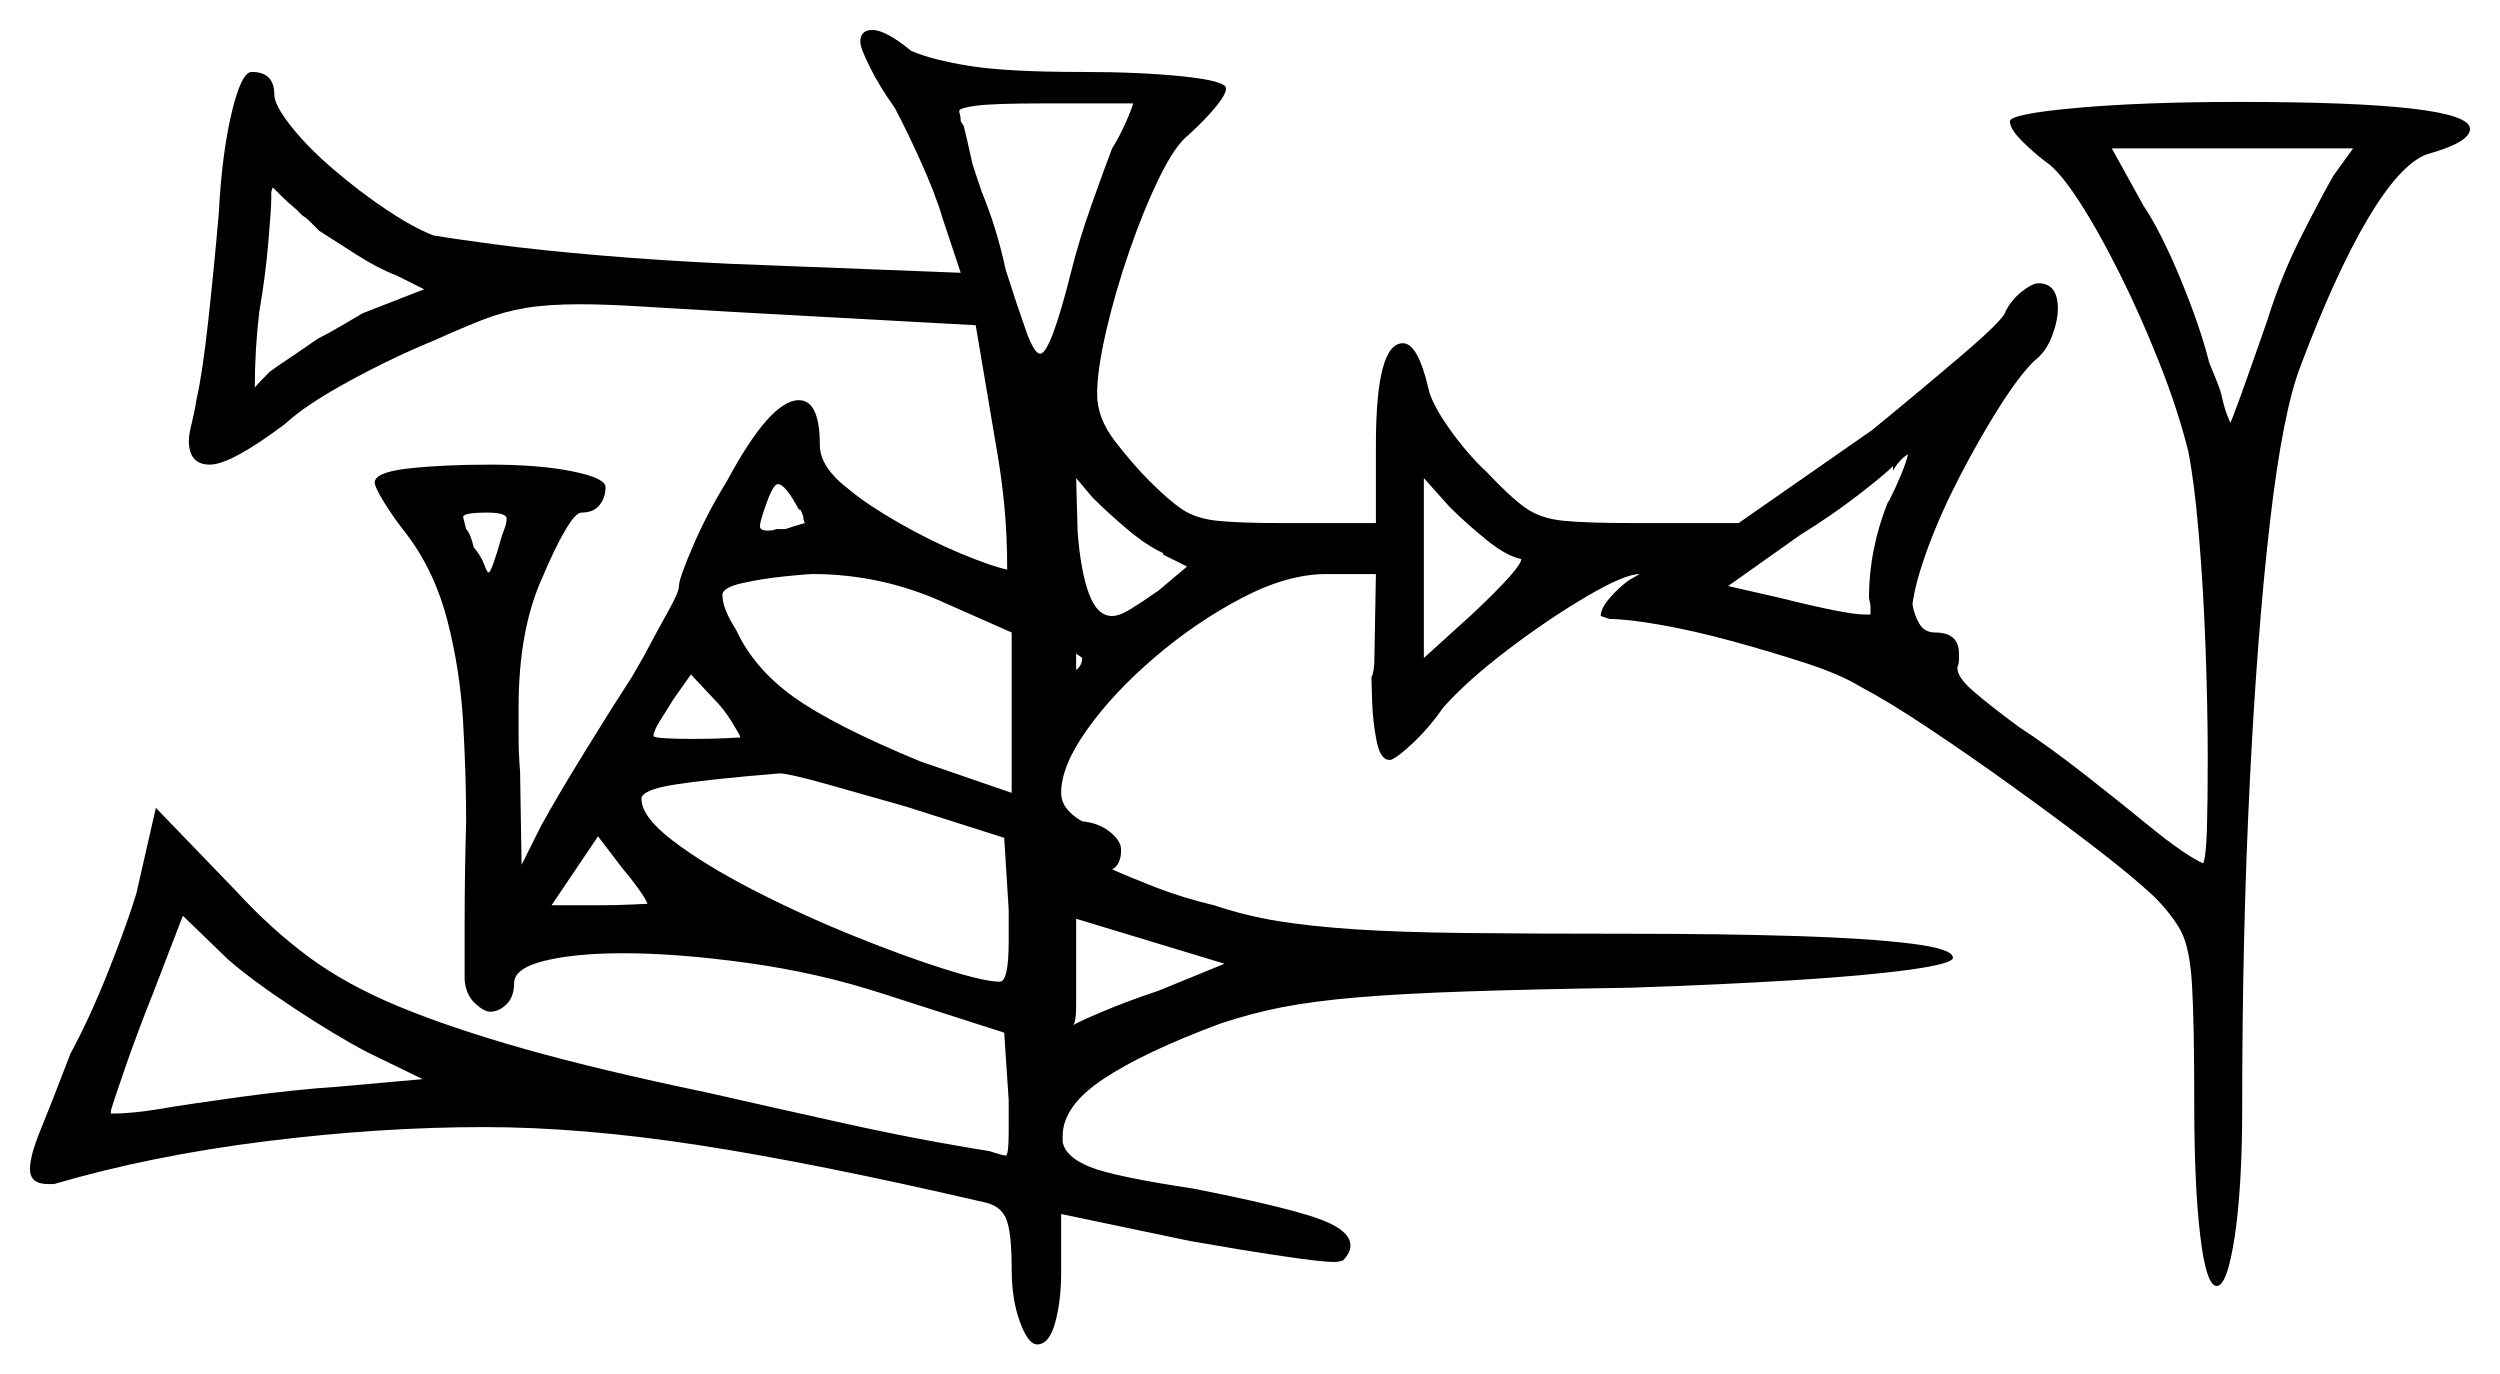 <svg xmlns="http://www.w3.org/2000/svg" width="834.0" height="458.5" viewBox="0 0 834.0 458.5"><path d="M141.0 360.0 122.5 351.0Q112.0 345.5 98.0 336.25Q84.0 327.0 76.0 320.0L61.0 305.5L51.0 331.5Q46.0 344.0 42.0 355.5Q38.0 367.0 37.0 370.5V371.5Q44.0 371.5 53.0 370.0Q61.5 368.5 79.75 366.0Q98.0 363.5 113.0 362.5ZM216.0 301.5Q215.5 300.0 213.0 296.5Q210.5 293.0 207.5 289.5L199.5 279.0L184.0 302.0H199.0Q206.0 302.0 210.75 301.75Q215.5 301.5 216.0 301.5ZM335.0 279.5 302.0 269.0Q288.0 265.0 275.5 261.5Q263.0 258.0 260.0 258.0Q236.0 260.0 225.0 261.75Q214.0 263.5 214.0 266.5Q214.0 272.5 224.5 280.5Q235.0 288.5 251.0 296.75Q267.0 305.0 284.25 312.0Q301.5 319.0 315.0 323.25Q328.5 327.5 333.5 327.5Q336.5 327.5 336.5 314.0V303.5ZM386.5 330.5 408.5 321.5 359.0 306.5V323.0Q359.0 330.0 359.0 335.5Q359.0 341.0 358.0 342.0Q359.5 341.0 367.75 337.5Q376.0 334.0 386.5 330.5ZM141.5 96.5 132.5 92.0Q126.0 89.5 119.0 85.0Q112.0 80.5 106.5 77.0Q105.0 75.5 103.5 74.0Q102.0 72.5 101.0 72.0L99.0 70.0Q96.0 67.5 94.0 65.5Q92.0 63.5 91.0 62.5L90.5 64.0V66.0Q90.5 69.5 89.5 81.0Q88.5 92.5 86.5 104.0Q85.0 116.5 85.0 129.5Q84.5 129.5 90.0 124.0Q92.0 122.5 96.5 119.5Q101.0 116.5 106.0 113.0Q110.0 111.0 113.75 108.75Q117.5 106.5 121.0 104.5ZM167.5 178.5Q168.5 176.0 168.75 175.0Q169.0 174.0 169.0 173.0Q169.0 171.0 162.5 171.0Q154.5 171.0 154.5 172.5Q154.5 172.5 155.5 176.5Q157.0 178.0 158.0 182.5Q160.5 185.5 161.5 188.25Q162.5 191.0 163.0 191.0Q164.0 191.0 167.5 178.5ZM247.0 246.0Q247.0 245.5 244.25 241.0Q241.5 236.5 238.0 233.0L230.5 225.0L224.5 233.5Q222.0 237.5 220.0 240.75Q218.0 244.0 218.0 245.5Q218.0 246.5 231.5 246.5Q238.0 246.5 242.5 246.25Q247.0 246.0 247.0 246.0ZM267.0 170.0H266.5Q262.0 161.5 259.5 161.5Q258.0 161.5 255.75 167.75Q253.5 174.0 253.5 175.5Q253.5 177.0 256.0 177.0Q258.0 177.0 259.0 176.5H262.0Q265.0 175.5 266.75 175.0Q268.5 174.5 268.5 174.5Q268.0 173.5 268.0 172.75Q268.0 172.0 267.0 170.0ZM337.5 211.0 316.0 201.5Q294.5 191.5 271.0 191.5Q269.5 191.5 262.0 192.25Q254.5 193.0 247.75 194.5Q241.0 196.0 241.0 198.5Q241.0 203.0 245.5 210.0Q251.5 223.0 264.75 232.5Q278.0 242.0 307.0 254.0L337.5 264.5ZM361.0 219.5Q360.5 219.0 360.0 218.75Q359.5 218.5 359.0 218.0V223.5Q361.0 222.0 361.0 219.5ZM388.0 185.0V184.5Q382.5 182.0 376.0 176.5Q369.5 171.0 364.5 166.0L359.0 159.5L359.5 177.5Q360.5 190.5 363.25 198.0Q366.0 205.5 371.0 205.5Q373.5 205.5 377.5 203.0Q381.5 200.5 386.5 197.0L396.0 189.0ZM507.5 186.5Q502.5 185.5 495.75 180.0Q489.0 174.5 483.5 169.0L475.0 159.5V219.5L491.0 205.0Q507.5 189.5 507.5 186.5ZM630.0 167.0V167.5Q632.5 162.5 634.25 158.25Q636.0 154.0 636.5 151.5Q633.5 153.5 631.5 157.0V155.5Q628.5 158.5 619.75 165.25Q611.0 172.0 600.5 178.5L576.5 195.5L594.0 199.5Q616.0 205.0 622.0 205.0H624.0Q624.0 204.0 624.0 202.75Q624.0 201.5 623.5 199.5Q623.5 183.0 630.0 167.0ZM378.0 34.5H347.5Q331.5 34.5 325.75 35.25Q320.0 36.0 320.0 37.0Q320.0 37.5 320.25 38.25Q320.5 39.0 320.5 40.5L321.5 42.0Q322.0 44.0 322.75 47.25Q323.5 50.5 324.5 55.0L327.5 64.0Q330.0 70.0 332.0 76.5Q334.0 83.0 335.5 90.0Q339.5 102.5 342.25 110.25Q345.0 118.0 347.0 118.0Q350.5 118.0 357.5 90.0Q360.0 80.0 364.25 68.0Q368.5 56.0 371.0 49.5Q373.5 45.5 375.5 41.0Q377.5 36.5 378.0 34.5ZM778.5 58.5 785.0 49.5H704.5L715.0 68.5Q721.0 77.5 727.5 93.25Q734.0 109.0 737.0 121.0Q738.0 123.5 739.25 126.5Q740.5 129.5 741.0 131.5Q742.0 136.0 743.0 138.5Q744.0 141.0 744.0 141.0Q744.5 141.0 756.5 106.5Q761.0 92.0 768.0 78.25Q775.0 64.5 778.5 58.5ZM287.0 14.0Q287.0 10.0 291.0 10.0Q295.5 10.0 304.0 17.0Q311.0 20.0 323.5 22.0Q336.0 24.0 360.5 24.0Q380.5 24.0 394.75 25.5Q409.0 27.0 409.0 29.5Q409.0 31.5 405.5 35.75Q402.0 40.0 396.5 45.0Q392.0 48.5 386.75 59.25Q381.5 70.0 376.75 83.75Q372.0 97.5 369.0 110.5Q366.0 123.5 366.0 131.5Q366.0 139.5 372.0 147.25Q378.0 155.0 383.5 160.5Q390.0 167.0 394.5 170.0Q399.0 173.0 406.25 173.75Q413.5 174.5 428.0 174.5H459.0V148.5Q459.0 114.5 468.0 114.5Q473.0 114.5 476.5 129.5Q477.5 134.5 483.5 143.0Q489.5 151.5 496.0 157.5Q504.0 166.0 509.0 169.5Q514.0 173.0 521.75 173.75Q529.5 174.5 545.5 174.5H580.0L624.5 143.5Q641.0 130.0 654.75 118.25Q668.5 106.5 669.0 104.0Q671.0 100.0 674.5 97.25Q678.0 94.5 680.0 94.5Q686.5 94.5 686.5 103.0Q686.5 107.0 684.5 112.25Q682.5 117.5 678.5 120.5Q673.5 125.5 667.0 135.75Q660.5 146.0 654.0 158.5Q647.5 171.0 643.25 182.5Q639.0 194.0 638.0 201.5Q638.5 205.0 640.25 208.0Q642.0 211.0 645.5 211.0Q653.5 211.0 653.5 218.0Q653.5 218.5 653.5 220.0Q653.5 221.5 653.0 222.5V223.0Q653.0 226.0 658.5 230.75Q664.0 235.5 673.5 242.5Q683.5 249.0 696.25 259.0Q709.0 269.0 717.5 276.0Q723.0 280.5 727.75 283.75Q732.5 287.0 735.0 288.0Q736.0 285.5 736.25 276.0Q736.5 266.5 736.5 253.0Q736.5 235.5 735.75 215.5Q735.0 195.5 733.5 178.0Q732.0 160.5 730.0 150.5Q726.5 136.5 720.25 120.75Q714.0 105.0 707.0 91.0Q700.0 77.0 693.5 67.0Q687.0 57.0 682.5 54.0Q678.5 51.0 674.5 47.0Q670.5 43.0 670.5 40.5Q670.5 38.0 692.75 36.0Q715.0 34.0 747.0 34.0Q824.0 34.0 824.0 43.0Q824.0 47.5 809.5 51.5Q800.5 55.0 789.75 73.25Q779.0 91.5 767.5 122.0Q761.5 137.5 757.25 174.25Q753.0 211.0 750.5 261.5Q748.0 312.0 748.0 369.0Q748.0 396.0 745.5 412.5Q743.0 429.0 739.5 429.0Q736.0 429.0 734.0 412.25Q732.0 395.5 732.0 368.0Q732.0 341.0 731.25 328.5Q730.5 316.0 727.5 310.5Q724.5 305.0 718.5 299.0Q711.0 292.0 698.25 282.25Q685.5 272.5 671.25 262.25Q657.0 252.0 643.5 243.0Q630.0 234.0 620.5 229.0Q614.0 225.0 602.5 221.25Q591.0 217.5 578.25 214.0Q565.5 210.5 554.25 208.5Q543.0 206.5 537.0 206.5L534.0 205.5Q534.0 203.0 537.0 199.5Q540.0 196.0 543.5 193.5L547.0 191.5Q542.0 191.5 529.25 199.0Q516.5 206.5 503.0 216.75Q489.5 227.0 481.5 236.0Q477.0 242.5 471.75 247.5Q466.5 252.5 464.0 253.5H463.5Q460.5 253.5 459.25 247.25Q458.0 241.0 457.75 234.25Q457.5 227.5 457.5 226.0Q458.5 224.0 458.5 219.5L459.0 191.5H442.5Q429.5 191.5 414.25 199.5Q399.0 207.5 385.25 219.25Q371.5 231.0 362.75 243.25Q354.0 255.5 354.0 264.5Q354.0 270.0 361.0 274.0Q366.5 274.5 370.25 277.5Q374.0 280.5 374.0 283.5Q374.0 288.5 371.0 290.0Q376.5 292.5 385.5 296.0Q394.5 299.5 405.0 302.0Q415.5 305.5 426.25 307.25Q437.0 309.0 451.75 310.0Q466.5 311.0 488.5 311.25Q510.5 311.5 543.5 311.5Q574.5 311.5 598.75 312.25Q623.0 313.0 637.25 314.75Q651.5 316.5 651.5 319.5Q651.5 321.5 637.0 323.5Q622.5 325.5 598.25 327.0Q574.0 328.5 544.0 329.5Q511.0 330.0 489.0 330.75Q467.0 331.5 452.5 332.75Q438.0 334.0 427.75 336.0Q417.5 338.0 407.0 341.5Q381.5 351.0 368.0 360.0Q354.5 369.0 354.5 379.0V381.0Q355.5 386.0 363.5 389.25Q371.5 392.5 398.0 396.5Q426.0 402.0 438.25 406.0Q450.5 410.0 450.5 415.5Q450.5 418.0 448.0 420.5Q448.0 420.5 447.0 420.75Q446.0 421.0 445.0 421.0Q441.0 421.0 427.5 419.0Q414.0 417.0 397.0 414.0L354.0 405.0V424.5Q354.0 434.0 352.0 441.25Q350.0 448.5 346.0 448.5Q343.0 448.5 340.25 441.0Q337.5 433.5 337.5 423.5Q337.5 410.5 335.5 406.25Q333.5 402.0 328.0 401.0Q272.0 388.0 233.0 382.0Q194.0 376.0 161.5 376.0Q126.5 376.0 88.5 380.75Q50.5 385.5 18.0 395.0H16.0Q10.0 395.0 10.0 390.0Q10.0 385.5 13.5 377.0Q17.0 368.5 23.5 351.5Q30.0 339.5 36.25 323.75Q42.5 308.0 45.5 298.0L52.0 269.5L79.0 297.5Q90.5 310.0 103.0 319.25Q115.5 328.5 133.0 335.75Q150.5 343.0 175.25 350.0Q200.0 357.0 236.0 364.5Q258.0 369.5 278.25 374.0Q298.5 378.5 312.5 381.0Q326.5 383.5 330.0 384.0Q331.5 384.5 333.25 385.0Q335.0 385.5 335.5 385.5Q336.5 385.5 336.5 377.5V367.0L335.0 344.5L294.5 331.5Q273.0 324.5 249.5 321.25Q226.0 318.0 208.0 318.0Q192.0 318.0 181.75 320.5Q171.5 323.0 171.5 328.0Q171.5 332.5 169.0 335.0Q166.5 337.5 163.5 337.5Q161.5 337.5 158.5 334.75Q155.5 332.0 155.0 327.0Q155.0 323.0 155.0 307.5Q155.0 292.0 155.5 274.0Q155.5 258.5 154.5 241.0Q153.5 223.5 149.25 207.0Q145.0 190.5 135.5 178.0Q131.5 173.0 128.25 167.75Q125.0 162.5 125.0 161.0Q125.0 157.5 136.5 156.25Q148.0 155.0 163.5 155.0Q180.0 155.0 191.0 157.25Q202.0 159.5 202.0 162.5Q202.0 166.0 200.0 168.5Q198.0 171.0 194.0 171.0Q192.0 171.0 188.5 177.0Q185.0 183.0 181.0 192.5Q173.0 210.0 173.0 236.0Q173.0 241.0 173.0 246.0Q173.0 251.0 173.5 257.5L174.0 288.5L180.5 275.5Q186.0 265.5 195.25 250.5Q204.5 235.5 211.0 225.5L215.0 218.5Q219.5 210.0 223.0 203.75Q226.5 197.5 226.5 195.5Q226.5 193.0 231.25 182.0Q236.0 171.0 242.5 160.5Q257.0 133.5 266.5 133.5Q273.5 133.5 273.5 148.5Q273.5 156.0 283.5 163.5Q289.5 168.5 300.0 174.5Q310.5 180.5 320.75 184.75Q331.0 189.0 336.0 190.0Q336.0 178.5 335.0 168.25Q334.0 158.0 332.0 147.0L325.5 108.5L243.5 104.0Q226.0 103.0 214.0 102.25Q202.0 101.5 193.5 101.5Q182.5 101.5 175.25 102.75Q168.0 104.0 161.5 106.5Q155.0 109.0 145.0 113.5Q131.5 119.0 116.75 127.0Q102.0 135.0 95.0 141.5Q77.0 155.0 70.0 155.0Q63.0 155.0 63.0 147.0Q63.0 145.0 64.0 141.0Q65.0 137.0 65.5 133.5Q67.5 125.0 69.5 106.75Q71.5 88.5 73.0 71.0Q74.0 51.5 77.25 37.75Q80.5 24.0 84.0 24.0Q91.5 24.0 91.5 31.5Q91.5 35.0 97.0 42.0Q102.5 49.0 111.25 56.5Q120.0 64.0 129.0 70.0Q138.0 76.0 144.5 78.5Q150.0 79.5 165.0 81.5Q180.0 83.5 200.75 85.25Q221.5 87.0 243.5 88.0L320.5 91.0L314.5 73.0Q312.0 64.5 307.0 53.5Q302.0 42.5 298.5 36.0Q293.5 29.0 290.25 22.5Q287.0 16.0 287.0 14.0Z" fill="black" /></svg>